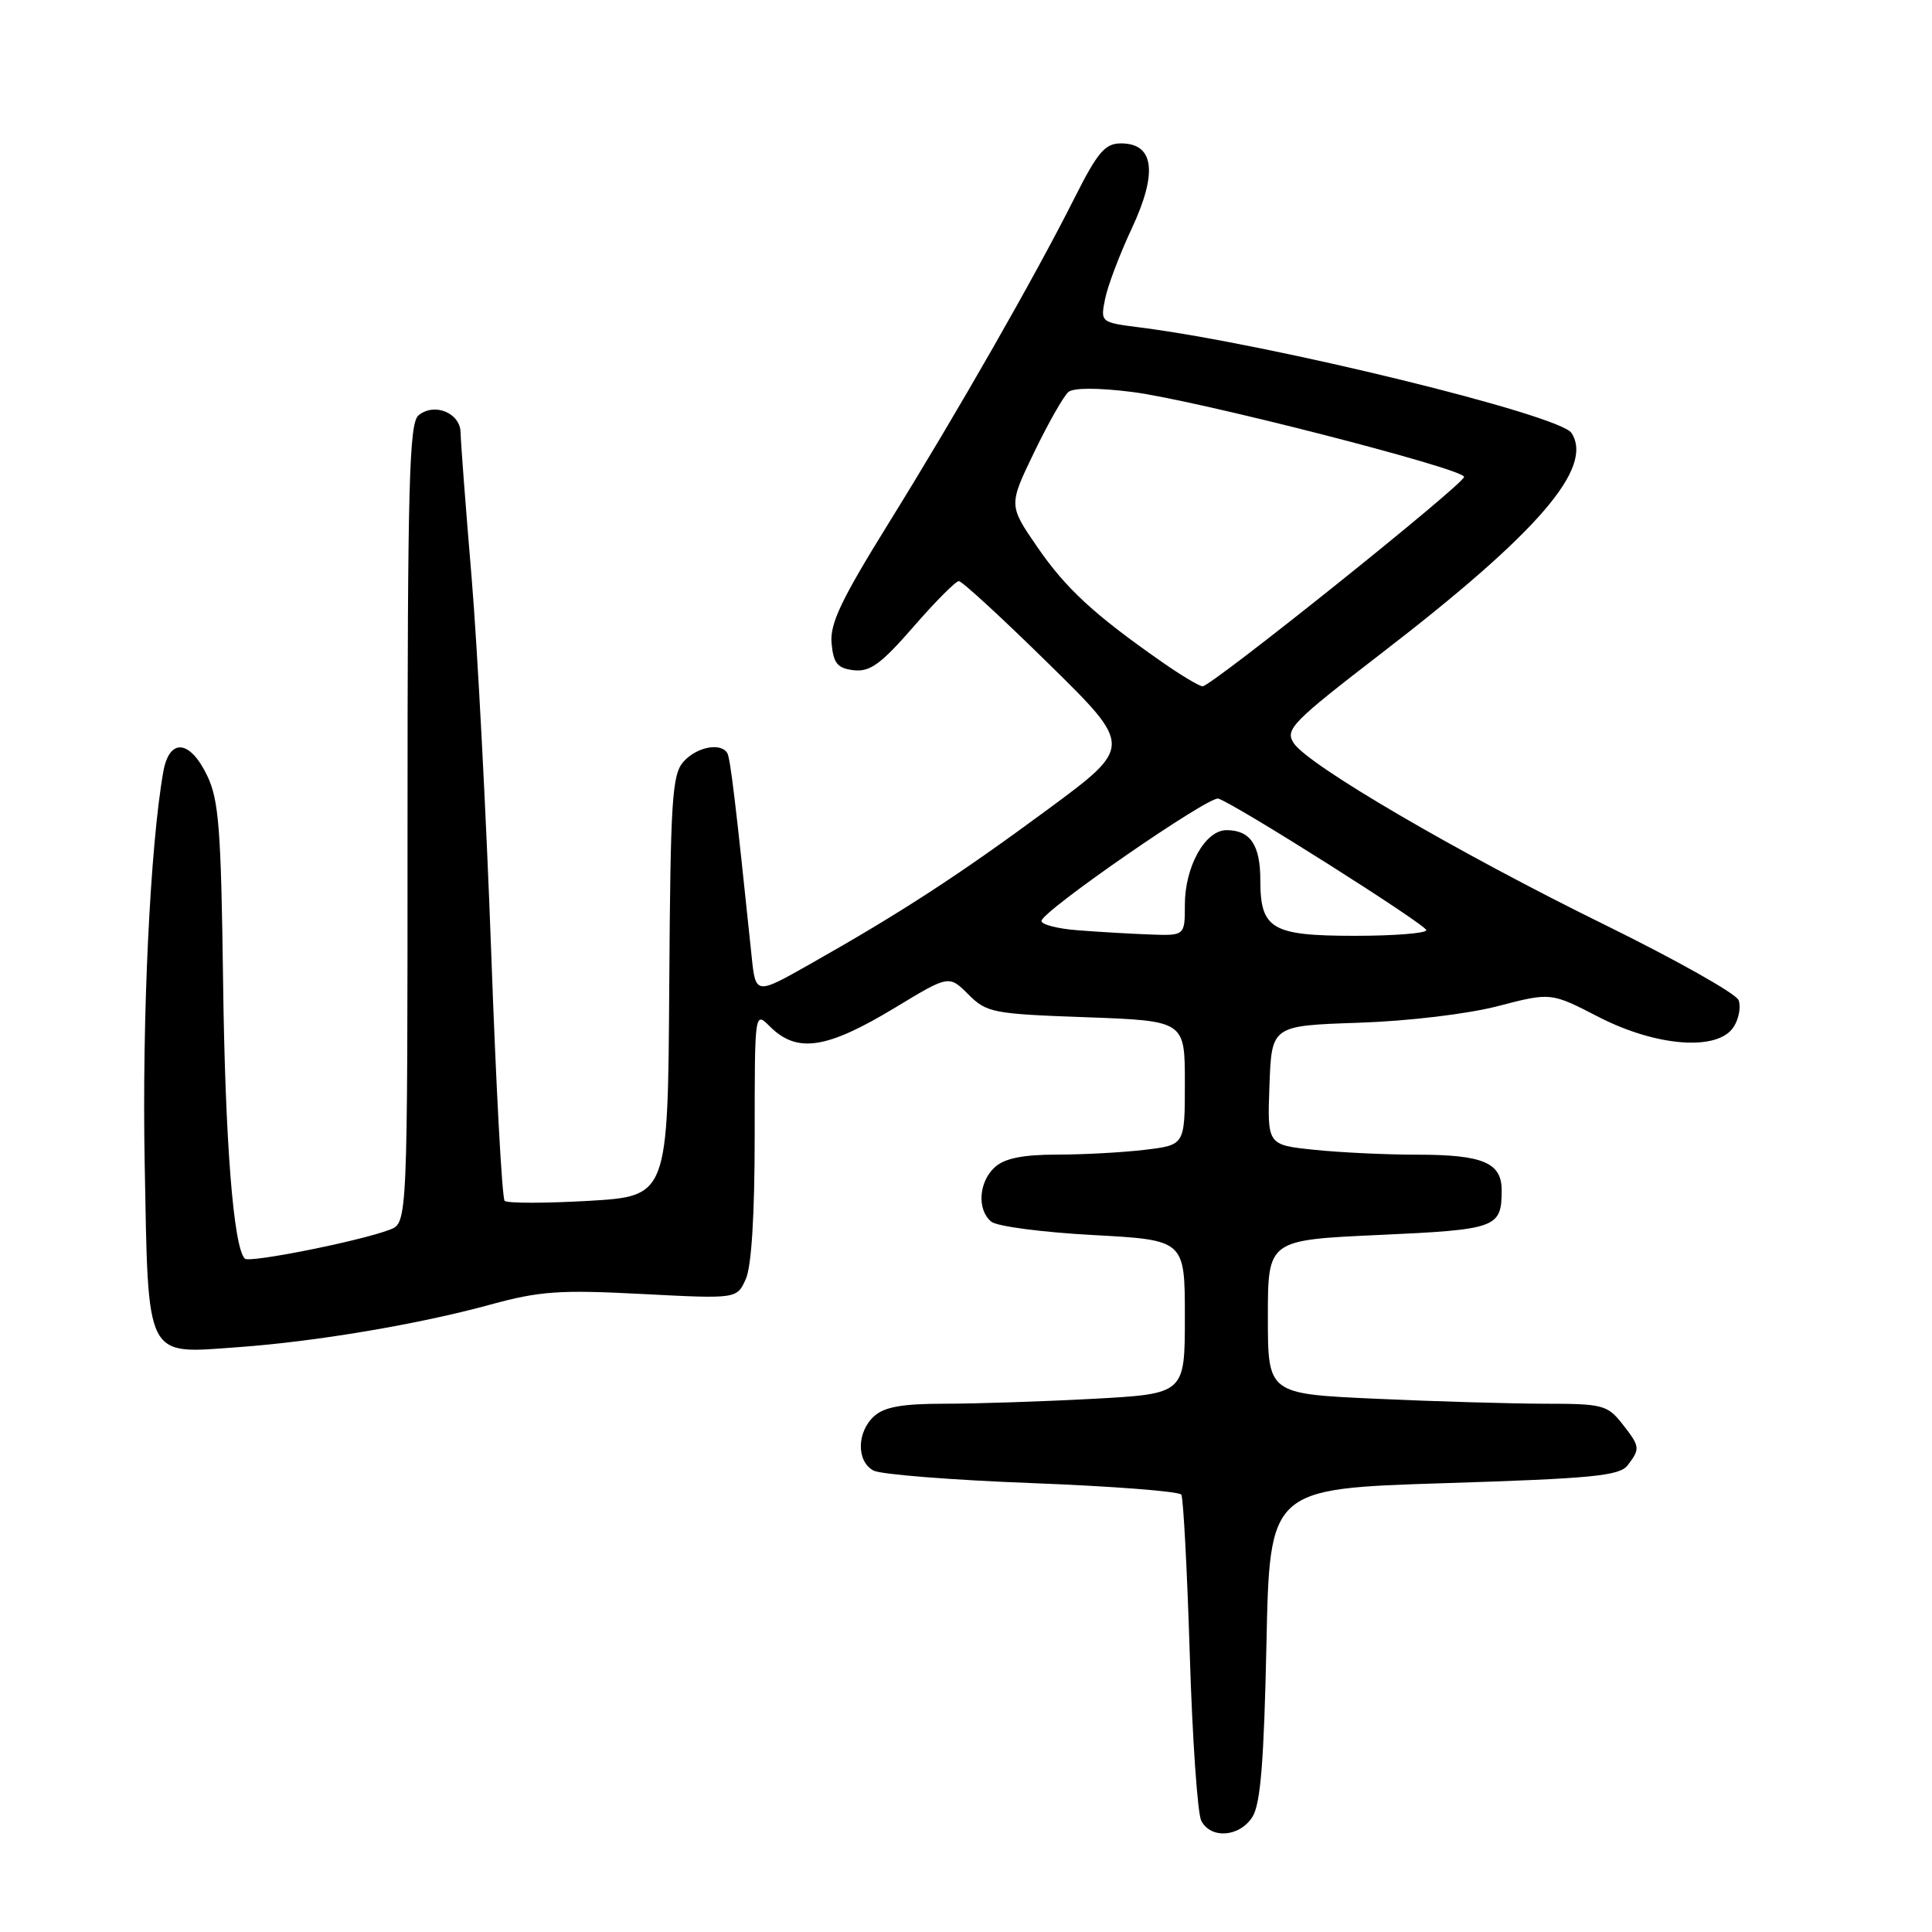 <?xml version="1.0" encoding="UTF-8" standalone="no"?>
<!DOCTYPE svg PUBLIC "-//W3C//DTD SVG 1.1//EN" "http://www.w3.org/Graphics/SVG/1.1/DTD/svg11.dtd" >
<svg xmlns="http://www.w3.org/2000/svg" xmlns:xlink="http://www.w3.org/1999/xlink" version="1.1" viewBox="0 0 256 256">
 <g >
 <path fill="currentColor"
d=" M 165.95 240.75 C 167.03 239.05 167.48 233.44 167.81 217.88 C 168.24 197.26 168.24 197.26 191.33 196.53 C 211.06 195.91 214.61 195.56 215.68 194.15 C 217.36 191.94 217.33 191.68 214.93 188.63 C 212.99 186.17 212.32 186.00 204.68 186.00 C 200.18 185.99 190.09 185.70 182.25 185.34 C 168.00 184.69 168.00 184.69 168.00 174.50 C 168.00 164.31 168.00 164.31 182.70 163.64 C 198.29 162.93 198.96 162.70 198.98 157.79 C 199.01 154.05 196.53 153.00 187.71 153.00 C 183.63 153.00 177.51 152.71 174.11 152.35 C 167.92 151.71 167.92 151.71 168.21 143.81 C 168.50 135.91 168.50 135.91 180.00 135.52 C 186.62 135.30 194.47 134.36 198.50 133.31 C 205.50 131.49 205.50 131.49 211.82 134.75 C 219.54 138.72 227.70 139.31 229.74 136.04 C 230.42 134.96 230.70 133.38 230.37 132.52 C 230.04 131.66 222.06 127.17 212.64 122.54 C 193.16 112.97 173.31 101.37 171.42 98.46 C 170.25 96.66 171.18 95.70 183.13 86.50 C 203.85 70.54 211.22 61.98 208.23 57.37 C 206.68 54.97 168.50 45.63 151.15 43.40 C 145.81 42.72 145.81 42.72 146.43 39.61 C 146.77 37.90 148.37 33.67 149.99 30.22 C 153.42 22.87 152.93 19.00 148.54 19.00 C 146.42 19.00 145.45 20.14 142.37 26.25 C 137.12 36.69 126.92 54.53 117.79 69.26 C 111.44 79.50 109.94 82.66 110.19 85.26 C 110.44 87.92 110.97 88.55 113.13 88.81 C 115.28 89.05 116.74 87.99 121.03 83.06 C 123.93 79.72 126.64 77.00 127.05 77.00 C 127.47 77.00 132.83 81.93 138.96 87.96 C 150.12 98.92 150.12 98.92 138.81 107.27 C 127.02 115.97 119.43 120.91 107.31 127.76 C 100.12 131.83 100.12 131.83 99.59 126.66 C 97.45 106.10 96.77 100.44 96.36 99.77 C 95.48 98.36 92.33 98.98 90.59 100.90 C 89.05 102.60 88.84 105.86 88.68 130.65 C 88.50 158.50 88.50 158.50 78.00 159.12 C 72.22 159.45 67.22 159.45 66.87 159.12 C 66.52 158.78 65.72 143.88 65.08 126.00 C 64.43 108.12 63.27 85.85 62.49 76.50 C 61.70 67.15 61.05 58.52 61.03 57.32 C 60.99 54.71 57.55 53.30 55.45 55.04 C 54.22 56.07 54.00 64.12 54.00 109.15 C 54.00 162.05 54.00 162.05 51.65 162.94 C 47.67 164.46 33.04 167.37 32.44 166.78 C 30.93 165.26 29.83 151.27 29.56 130.00 C 29.29 109.78 29.00 105.98 27.44 102.75 C 25.15 98.00 22.44 97.77 21.64 102.25 C 19.90 112.03 18.81 134.78 19.17 154.07 C 19.66 180.45 19.13 179.40 31.50 178.51 C 41.79 177.78 55.49 175.47 65.00 172.86 C 71.51 171.08 74.16 170.89 85.06 171.46 C 97.63 172.11 97.63 172.11 98.81 169.51 C 99.58 167.84 100.00 161.01 100.00 150.45 C 100.00 134.00 100.00 134.00 102.00 136.00 C 105.60 139.60 109.51 139.02 118.62 133.51 C 125.74 129.20 125.74 129.20 128.31 131.76 C 130.73 134.19 131.55 134.35 143.93 134.79 C 157.00 135.27 157.00 135.27 157.00 143.49 C 157.00 151.72 157.00 151.72 151.75 152.35 C 148.86 152.70 143.61 152.99 140.08 152.99 C 135.52 153.00 133.13 153.48 131.83 154.65 C 129.68 156.60 129.43 160.29 131.35 161.88 C 132.10 162.50 138.17 163.29 144.85 163.65 C 157.00 164.31 157.00 164.31 157.00 174.50 C 157.00 184.69 157.00 184.69 144.84 185.35 C 138.16 185.71 129.30 186.00 125.17 186.00 C 119.58 186.00 117.19 186.42 115.83 187.65 C 113.51 189.75 113.47 193.65 115.75 194.86 C 116.71 195.37 126.17 196.12 136.77 196.52 C 147.37 196.93 156.26 197.61 156.53 198.05 C 156.80 198.49 157.30 207.99 157.65 219.17 C 157.99 230.35 158.68 240.29 159.17 241.25 C 160.43 243.71 164.25 243.43 165.95 240.75 Z  M 142.75 123.26 C 140.14 123.06 138.00 122.51 138.00 122.03 C 138.00 120.78 160.18 105.44 161.43 105.82 C 163.61 106.48 188.98 122.53 188.99 123.25 C 189.00 123.66 184.76 124.00 179.57 124.00 C 168.50 124.00 167.00 123.12 167.00 116.63 C 167.00 111.96 165.67 110.00 162.52 110.00 C 159.69 110.00 157.00 114.83 157.00 119.90 C 157.00 124.00 157.00 124.00 152.25 123.82 C 149.64 123.72 145.36 123.47 142.75 123.26 Z  M 153.93 87.69 C 144.99 81.45 141.23 77.98 137.46 72.50 C 133.64 66.95 133.64 66.95 137.04 59.91 C 138.91 56.04 140.95 52.46 141.57 51.94 C 142.25 51.37 145.52 51.37 150.03 51.94 C 158.36 52.98 194.00 62.11 194.00 63.19 C 194.00 64.14 160.43 91.02 159.34 90.94 C 158.88 90.91 156.44 89.45 153.93 87.69 Z "/>
</g>
</svg>